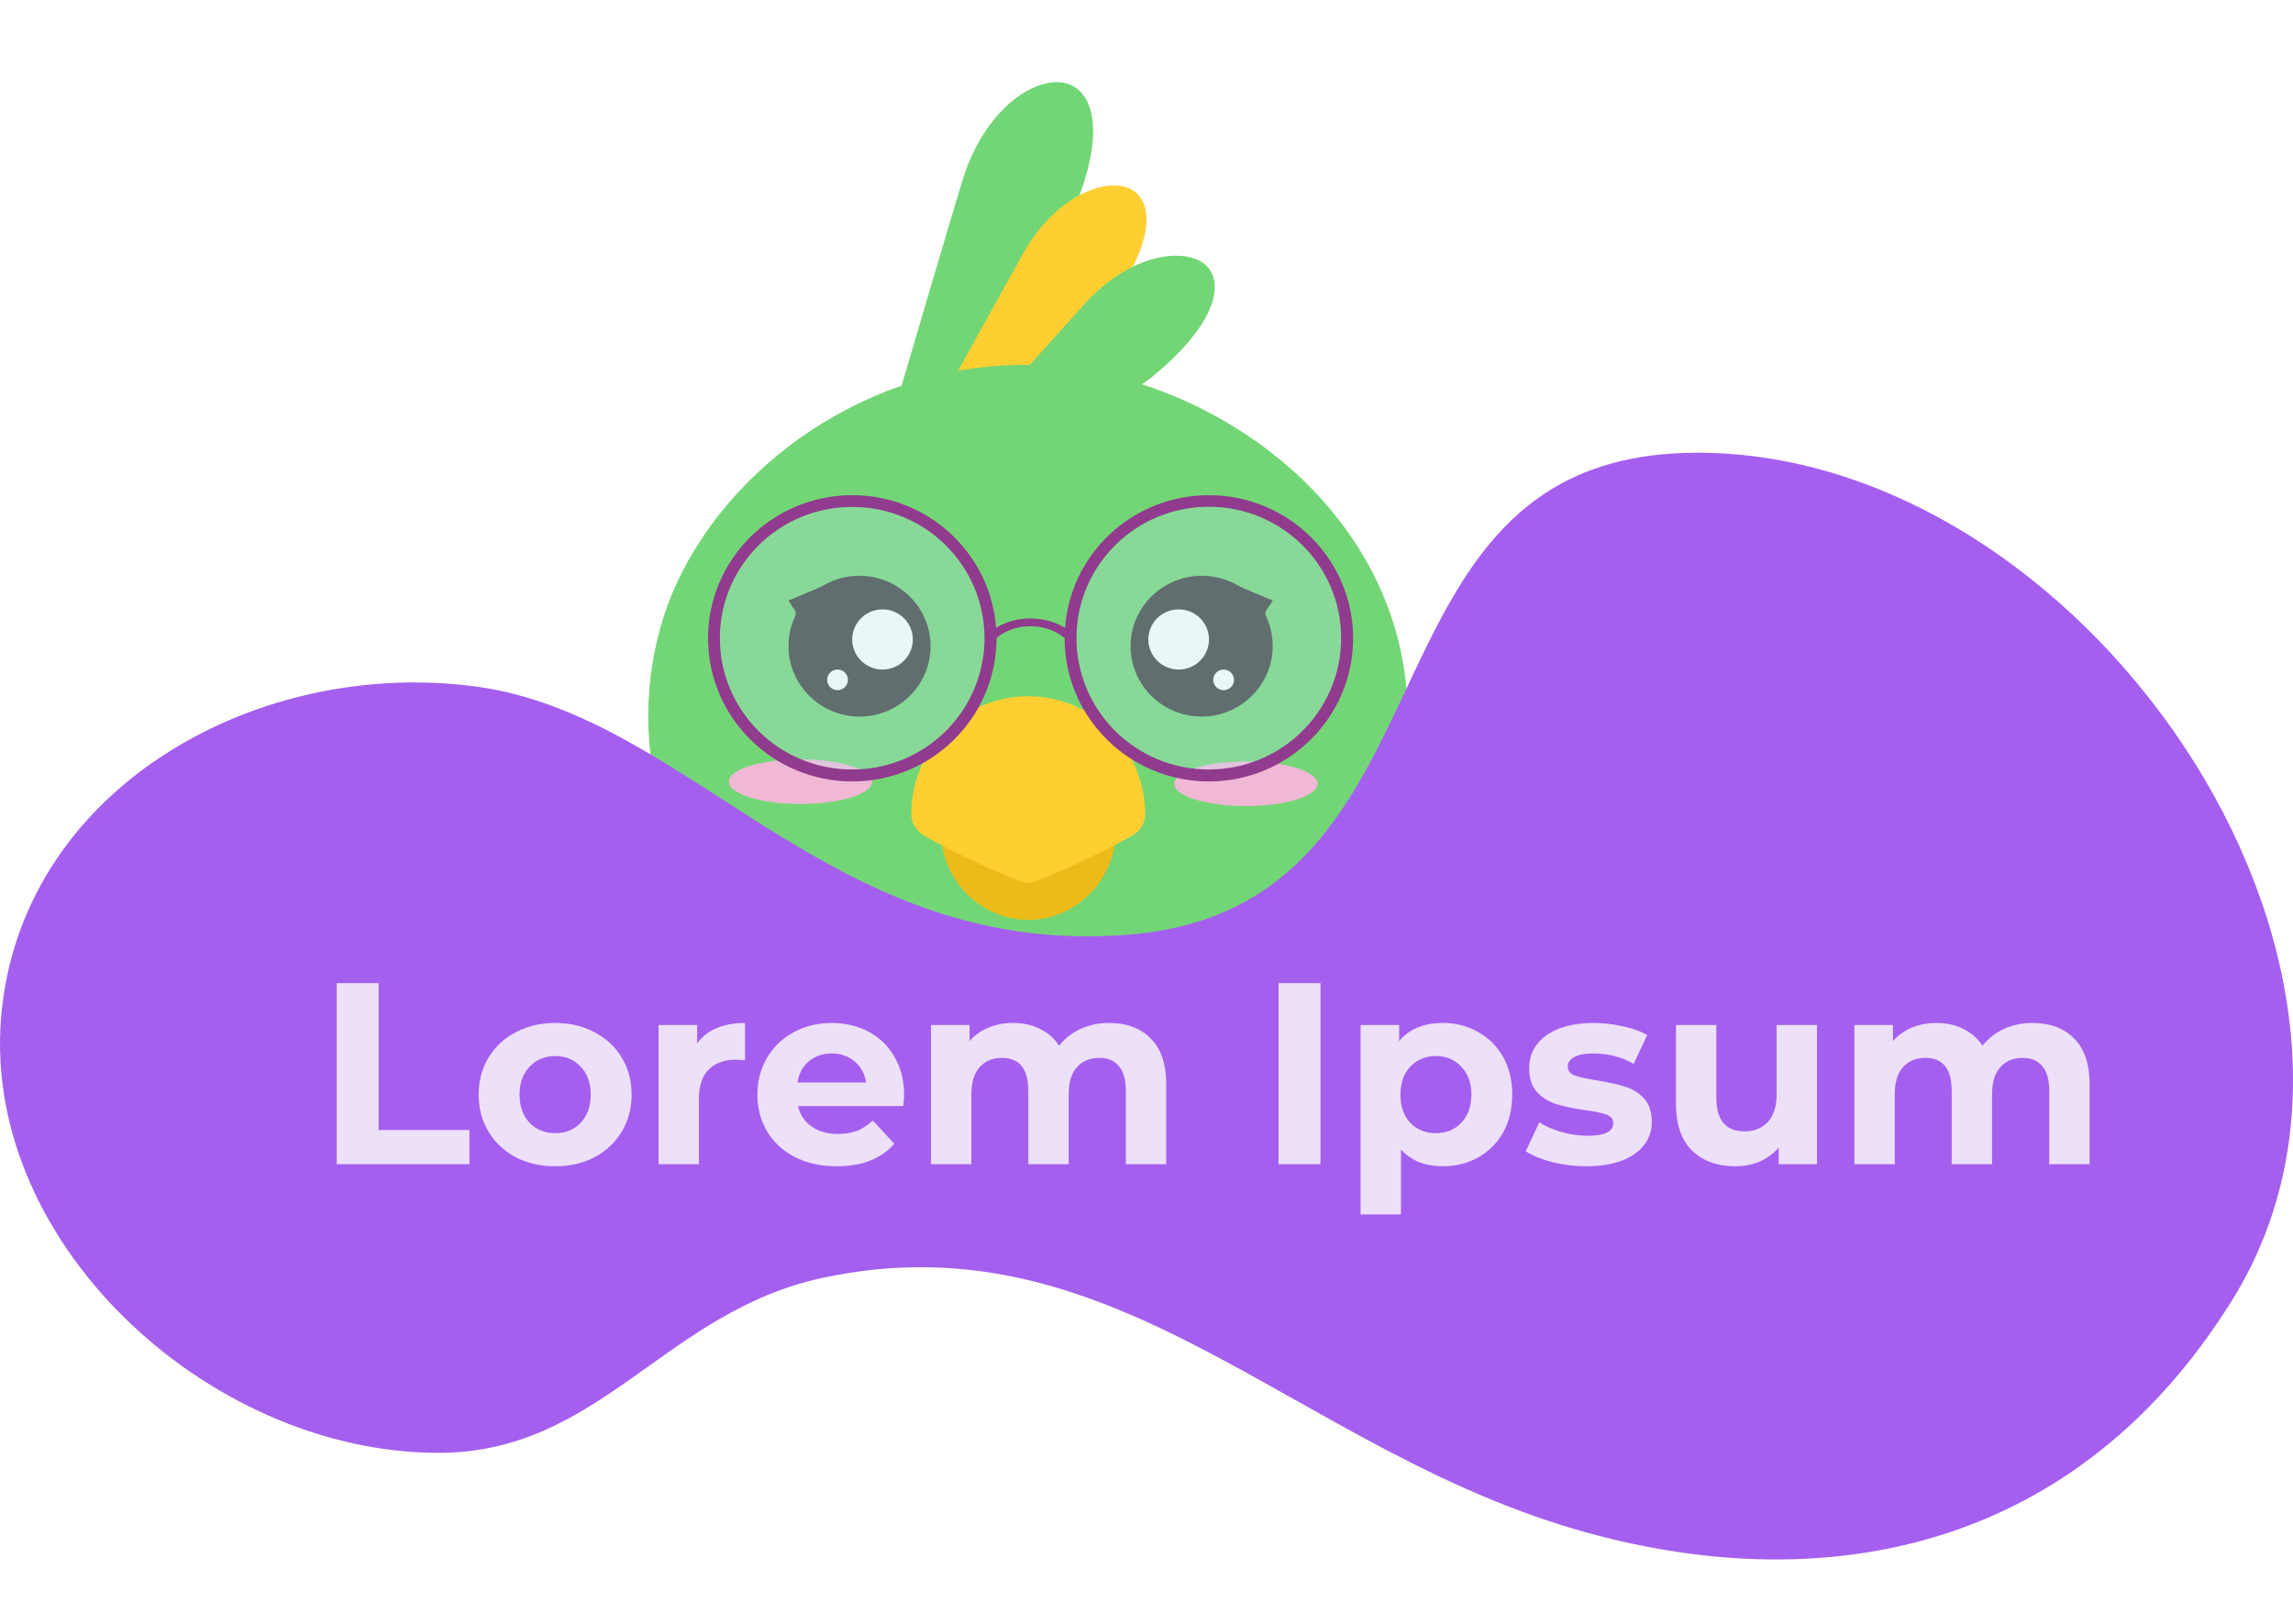 <svg width="319" height="226" viewBox="0 0 319 226" fill="none" xmlns="http://www.w3.org/2000/svg">
<g filter="url(#filter0_d)">
<path d="M134.01 22.741C133.302 24.906 124.867 53.559 124.867 53.559L117.111 82.006L132.359 56.719C132.359 56.719 147.341 31.462 148.285 29.56C153.416 18.994 153.004 11.736 149.052 9.863C145.099 7.961 137.343 12.321 134.01 22.741Z" fill="#73D676"/>
<path d="M142.534 32.925C141.531 34.652 128.849 57.656 128.849 57.656L116.816 80.631L134.689 61.783C134.689 61.783 152.325 42.906 153.475 41.442C159.875 33.335 160.878 27.014 157.87 24.672C154.862 22.331 147.37 24.614 142.534 32.925Z" fill="#FFCF32"/>
<path d="M151.263 39.891C149.877 41.354 132.359 60.963 132.359 60.963L115.459 80.689L137.136 66.29C137.136 66.29 158.578 51.803 160.052 50.632C168.133 44.135 170.522 38.223 168.104 35.267C165.656 32.311 157.87 32.867 151.263 39.891Z" fill="#73D676"/>
<path d="M195.827 97.664C195.827 124.648 172.174 146.54 143.005 146.54C113.837 146.54 90.184 124.648 90.184 97.664C90.184 89.791 92.219 83.791 93.281 81.157C100.713 62.719 121.24 48.466 143.005 48.788C168.222 49.139 195.827 69.041 195.827 97.664Z" fill="#73D676"/>
<path d="M176.332 82.679L177.07 81.567L173.383 80.016L172.97 79.84C172.675 79.723 172.38 79.548 172.085 79.401C170.345 78.406 168.281 77.938 166.098 78.172C161.497 78.67 157.781 82.357 157.339 86.923C156.72 93.128 161.94 98.279 168.192 97.664C172.823 97.196 176.568 93.479 177.011 88.884C177.188 87.04 176.863 85.284 176.126 83.733C176.008 83.47 176.008 83.177 176.155 82.943L176.332 82.679Z" fill="#3D3F3E"/>
<path d="M163.975 91.167C166.304 91.167 168.192 89.293 168.192 86.982C168.192 84.67 166.304 82.796 163.975 82.796C161.646 82.796 159.757 84.67 159.757 86.982C159.757 89.293 161.646 91.167 163.975 91.167Z" fill="white"/>
<path d="M170.227 94.035C171.025 94.035 171.672 93.393 171.672 92.601C171.672 91.809 171.025 91.167 170.227 91.167C169.429 91.167 168.782 91.809 168.782 92.601C168.782 93.393 169.429 94.035 170.227 94.035Z" fill="white"/>
<path d="M110.416 82.679L109.679 81.567L113.365 80.016L113.778 79.84C114.073 79.723 114.368 79.548 114.663 79.401C116.403 78.406 118.468 77.938 120.65 78.172C125.251 78.67 128.967 82.357 129.409 86.923C130.029 93.128 124.808 98.279 118.556 97.664C113.926 97.196 110.18 93.479 109.738 88.884C109.561 87.04 109.885 85.284 110.622 83.733C110.74 83.47 110.74 83.177 110.593 82.943L110.416 82.679Z" fill="#3D3F3E"/>
<path d="M122.773 91.167C125.103 91.167 126.991 89.293 126.991 86.982C126.991 84.67 125.103 82.796 122.773 82.796C120.444 82.796 118.556 84.67 118.556 86.982C118.556 89.293 120.444 91.167 122.773 91.167Z" fill="white"/>
<path d="M116.521 94.035C117.319 94.035 117.966 93.393 117.966 92.601C117.966 91.809 117.319 91.167 116.521 91.167C115.723 91.167 115.076 91.809 115.076 92.601C115.076 93.393 115.723 94.035 116.521 94.035Z" fill="white"/>
<path d="M155.186 114.902C154.449 121.136 149.317 125.995 143.064 125.995C136.812 125.995 131.651 121.136 130.943 114.902H155.186Z" fill="#EDBB19"/>
<path d="M159.315 111.302C159.315 112.532 158.607 113.644 157.545 114.258C152.65 117.068 144.067 120.873 143.035 120.873C141.944 120.873 133.42 117.097 128.525 114.258C127.463 113.644 126.785 112.532 126.785 111.302C126.785 111.302 126.785 111.303 126.785 111.273C126.785 102.2 134.069 94.884 143.035 94.884C152.03 94.884 159.315 102.23 159.315 111.302Z" fill="#FFCF32"/>
<path d="M111.36 109.868C116.865 109.868 121.328 108.479 121.328 106.766C121.328 105.053 116.865 103.664 111.36 103.664C105.854 103.664 101.391 105.053 101.391 106.766C101.391 108.479 105.854 109.868 111.36 109.868Z" fill="#F0B8D5"/>
<path d="M173.324 110.161C178.83 110.161 183.293 108.772 183.293 107.059C183.293 105.345 178.83 103.956 173.324 103.956C167.819 103.956 163.355 105.345 163.355 107.059C163.355 108.772 167.819 110.161 173.324 110.161Z" fill="#F0B8D5"/>
<path d="M148.314 85.46C148.285 85.899 148.255 86.367 148.255 86.806V86.923C147.075 85.84 145.306 85.138 143.359 85.138C141.383 85.138 139.643 85.84 138.464 86.923V86.806C138.464 86.338 138.464 85.899 138.405 85.46C139.761 84.582 141.472 84.055 143.359 84.055C145.217 84.055 146.958 84.582 148.314 85.46Z" fill="#913B8E"/>
<path d="M138.582 85.46C137.874 75.099 129.203 66.904 118.556 66.904C107.467 66.904 98.501 75.831 98.501 86.806C98.501 97.81 107.496 106.737 118.556 106.737C129.616 106.737 138.552 97.869 138.641 86.923V86.806C138.641 86.367 138.611 85.899 138.582 85.46ZM118.556 105.069C108.381 105.069 100.153 96.903 100.153 86.806C100.153 76.709 108.381 68.543 118.556 68.543C128.731 68.543 136.959 76.709 136.959 86.806V86.952C136.959 87.947 136.871 88.913 136.694 89.85C135.249 98.513 127.669 105.069 118.556 105.069Z" fill="#913B8E"/>
<path opacity="0.29" d="M118.556 105.069C128.72 105.069 136.96 96.892 136.96 86.806C136.96 76.72 128.72 68.543 118.556 68.543C108.392 68.543 100.153 76.72 100.153 86.806C100.153 96.892 108.392 105.069 118.556 105.069Z" fill="#BCE1EA"/>
<path d="M168.163 66.904C157.545 66.904 148.845 75.099 148.167 85.46C148.137 85.899 148.108 86.367 148.108 86.806V86.923C148.167 97.869 157.133 106.737 168.163 106.737C179.252 106.737 188.247 97.81 188.247 86.806C188.247 75.802 179.252 66.904 168.163 66.904ZM168.163 105.069C159.05 105.069 151.47 98.484 150.025 89.85C149.848 88.913 149.759 87.918 149.759 86.923V86.777C149.759 76.68 157.988 68.514 168.163 68.514C178.338 68.514 186.566 76.68 186.566 86.777C186.566 96.874 178.338 105.069 168.163 105.069Z" fill="#913B8E"/>
<path opacity="0.29" d="M168.192 105.069C178.356 105.069 186.596 96.892 186.596 86.806C186.596 76.72 178.356 68.543 168.192 68.543C158.028 68.543 149.789 76.72 149.789 86.806C149.789 96.892 158.028 105.069 168.192 105.069Z" fill="#BCE1EA"/>
</g>
<path d="M66.192 95.53C36.065 91.491 3.768 109.284 0.28 140.225C-3.333 172.281 28.625 202.039 60.827 202.165C83.52 202.253 92.371 182.5 114.571 177.785C155.791 169.031 180.391 202.232 221.043 213.338C254.506 222.481 289.066 215.521 310.572 180.857C339.446 134.316 289.199 61.48 234.52 63.024C187.376 64.356 204.158 126.101 157.16 130.043C115.569 133.531 96.318 99.569 66.192 95.53Z" fill="#A55FEE"/>
<path d="M46.842 136.8H52.673V157.248H65.309V162H46.842V136.8ZM77.248 162.288C75.207 162.288 73.371 161.868 71.74 161.028C70.132 160.164 68.871 158.976 67.96 157.464C67.047 155.952 66.591 154.236 66.591 152.316C66.591 150.396 67.047 148.68 67.96 147.168C68.871 145.656 70.132 144.48 71.74 143.64C73.371 142.776 75.207 142.344 77.248 142.344C79.287 142.344 81.112 142.776 82.719 143.64C84.328 144.48 85.588 145.656 86.499 147.168C87.412 148.68 87.868 150.396 87.868 152.316C87.868 154.236 87.412 155.952 86.499 157.464C85.588 158.976 84.328 160.164 82.719 161.028C81.112 161.868 79.287 162.288 77.248 162.288ZM77.248 157.68C78.688 157.68 79.864 157.2 80.775 156.24C81.712 155.256 82.18 153.948 82.18 152.316C82.18 150.684 81.712 149.388 80.775 148.428C79.864 147.444 78.688 146.952 77.248 146.952C75.808 146.952 74.62 147.444 73.683 148.428C72.748 149.388 72.279 150.684 72.279 152.316C72.279 153.948 72.748 155.256 73.683 156.24C74.62 157.2 75.808 157.68 77.248 157.68ZM96.985 145.188C97.657 144.252 98.557 143.544 99.685 143.064C100.837 142.584 102.157 142.344 103.645 142.344V147.528C103.021 147.48 102.601 147.456 102.385 147.456C100.777 147.456 99.517 147.912 98.605 148.824C97.693 149.712 97.237 151.056 97.237 152.856V162H91.621V142.632H96.985V145.188ZM125.781 152.388C125.781 152.46 125.745 152.964 125.673 153.9H111.021C111.285 155.1 111.909 156.048 112.893 156.744C113.877 157.44 115.101 157.788 116.565 157.788C117.573 157.788 118.461 157.644 119.229 157.356C120.021 157.044 120.753 156.564 121.425 155.916L124.413 159.156C122.589 161.244 119.925 162.288 116.421 162.288C114.237 162.288 112.305 161.868 110.625 161.028C108.945 160.164 107.649 158.976 106.737 157.464C105.825 155.952 105.369 154.236 105.369 152.316C105.369 150.42 105.813 148.716 106.701 147.204C107.613 145.668 108.849 144.48 110.409 143.64C111.993 142.776 113.757 142.344 115.701 142.344C117.597 142.344 119.313 142.752 120.849 143.568C122.385 144.384 123.585 145.56 124.449 147.096C125.337 148.608 125.781 150.372 125.781 152.388ZM115.737 146.592C114.465 146.592 113.397 146.952 112.533 147.672C111.669 148.392 111.141 149.376 110.949 150.624H120.489C120.297 149.4 119.769 148.428 118.905 147.708C118.041 146.964 116.985 146.592 115.737 146.592ZM154.324 142.344C156.748 142.344 158.668 143.064 160.084 144.504C161.524 145.92 162.244 148.056 162.244 150.912V162H156.628V151.776C156.628 150.24 156.304 149.1 155.656 148.356C155.032 147.588 154.132 147.204 152.956 147.204C151.636 147.204 150.592 147.636 149.824 148.5C149.056 149.34 148.672 150.6 148.672 152.28V162H143.056V151.776C143.056 148.728 141.832 147.204 139.384 147.204C138.088 147.204 137.056 147.636 136.288 148.5C135.52 149.34 135.136 150.6 135.136 152.28V162H129.52V142.632H134.884V144.864C135.604 144.048 136.48 143.424 137.512 142.992C138.568 142.56 139.72 142.344 140.968 142.344C142.336 142.344 143.572 142.62 144.676 143.172C145.78 143.7 146.668 144.48 147.34 145.512C148.132 144.504 149.128 143.724 150.328 143.172C151.552 142.62 152.884 142.344 154.324 142.344ZM177.869 136.8H183.701V162H177.869V136.8ZM200.733 142.344C202.533 142.344 204.165 142.764 205.629 143.604C207.117 144.42 208.281 145.584 209.121 147.096C209.961 148.584 210.381 150.324 210.381 152.316C210.381 154.308 209.961 156.06 209.121 157.572C208.281 159.06 207.117 160.224 205.629 161.064C204.165 161.88 202.533 162.288 200.733 162.288C198.261 162.288 196.317 161.508 194.901 159.948V168.984H189.285V142.632H194.649V144.864C196.041 143.184 198.069 142.344 200.733 142.344ZM199.761 157.68C201.201 157.68 202.377 157.2 203.289 156.24C204.225 155.256 204.693 153.948 204.693 152.316C204.693 150.684 204.225 149.388 203.289 148.428C202.377 147.444 201.201 146.952 199.761 146.952C198.321 146.952 197.133 147.444 196.197 148.428C195.285 149.388 194.829 150.684 194.829 152.316C194.829 153.948 195.285 155.256 196.197 156.24C197.133 157.2 198.321 157.68 199.761 157.68ZM220.657 162.288C219.049 162.288 217.477 162.096 215.941 161.712C214.405 161.304 213.181 160.8 212.269 160.2L214.141 156.168C215.005 156.72 216.049 157.176 217.273 157.536C218.497 157.872 219.697 158.04 220.873 158.04C223.249 158.04 224.437 157.452 224.437 156.276C224.437 155.724 224.113 155.328 223.465 155.088C222.817 154.848 221.821 154.644 220.477 154.476C218.893 154.236 217.585 153.96 216.553 153.648C215.521 153.336 214.621 152.784 213.853 151.992C213.109 151.2 212.737 150.072 212.737 148.608C212.737 147.384 213.085 146.304 213.781 145.368C214.501 144.408 215.533 143.664 216.877 143.136C218.245 142.608 219.853 142.344 221.701 142.344C223.069 142.344 224.425 142.5 225.769 142.812C227.137 143.1 228.265 143.508 229.153 144.036L227.281 148.032C225.577 147.072 223.717 146.592 221.701 146.592C220.501 146.592 219.601 146.76 219.001 147.096C218.401 147.432 218.101 147.864 218.101 148.392C218.101 148.992 218.425 149.412 219.073 149.652C219.721 149.892 220.753 150.12 222.169 150.336C223.753 150.6 225.049 150.888 226.057 151.2C227.065 151.488 227.941 152.028 228.685 152.82C229.429 153.612 229.801 154.716 229.801 156.132C229.801 157.332 229.441 158.4 228.721 159.336C228.001 160.272 226.945 161.004 225.553 161.532C224.185 162.036 222.553 162.288 220.657 162.288ZM252.778 142.632V162H247.45V159.696C246.706 160.536 245.818 161.184 244.786 161.64C243.754 162.072 242.638 162.288 241.438 162.288C238.894 162.288 236.878 161.556 235.39 160.092C233.902 158.628 233.158 156.456 233.158 153.576V142.632H238.774V152.748C238.774 155.868 240.082 157.428 242.698 157.428C244.042 157.428 245.122 156.996 245.938 156.132C246.754 155.244 247.162 153.936 247.162 152.208V142.632H252.778ZM282.785 142.344C285.209 142.344 287.129 143.064 288.545 144.504C289.985 145.92 290.705 148.056 290.705 150.912V162H285.089V151.776C285.089 150.24 284.765 149.1 284.117 148.356C283.493 147.588 282.593 147.204 281.417 147.204C280.097 147.204 279.053 147.636 278.285 148.5C277.517 149.34 277.133 150.6 277.133 152.28V162H271.517V151.776C271.517 148.728 270.293 147.204 267.845 147.204C266.549 147.204 265.517 147.636 264.749 148.5C263.981 149.34 263.597 150.6 263.597 152.28V162H257.981V142.632H263.345V144.864C264.065 144.048 264.941 143.424 265.973 142.992C267.029 142.56 268.181 142.344 269.429 142.344C270.797 142.344 272.033 142.62 273.137 143.172C274.241 143.7 275.129 144.48 275.801 145.512C276.593 144.504 277.589 143.724 278.789 143.172C280.013 142.62 281.345 142.344 282.785 142.344Z" fill="#EDE0F9"/>
<defs>
<filter id="filter0_d" x="65" y="0" width="152" height="229" filterUnits="userSpaceOnUse" color-interpolation-filters="sRGB">
<feFlood flood-opacity="0" result="BackgroundImageFix"/>
<feColorMatrix in="SourceAlpha" type="matrix" values="0 0 0 0 0 0 0 0 0 0 0 0 0 0 0 0 0 0 127 0"/>
<feOffset dy="2"/>
<feGaussianBlur stdDeviation="0.5"/>
<feColorMatrix type="matrix" values="0 0 0 0 0 0 0 0 0 0 0 0 0 0 0 0 0 0 0.25 0"/>
<feBlend mode="normal" in2="BackgroundImageFix" result="effect1_dropShadow"/>
<feBlend mode="normal" in="SourceGraphic" in2="effect1_dropShadow" result="shape"/>
</filter>
</defs>
</svg>
